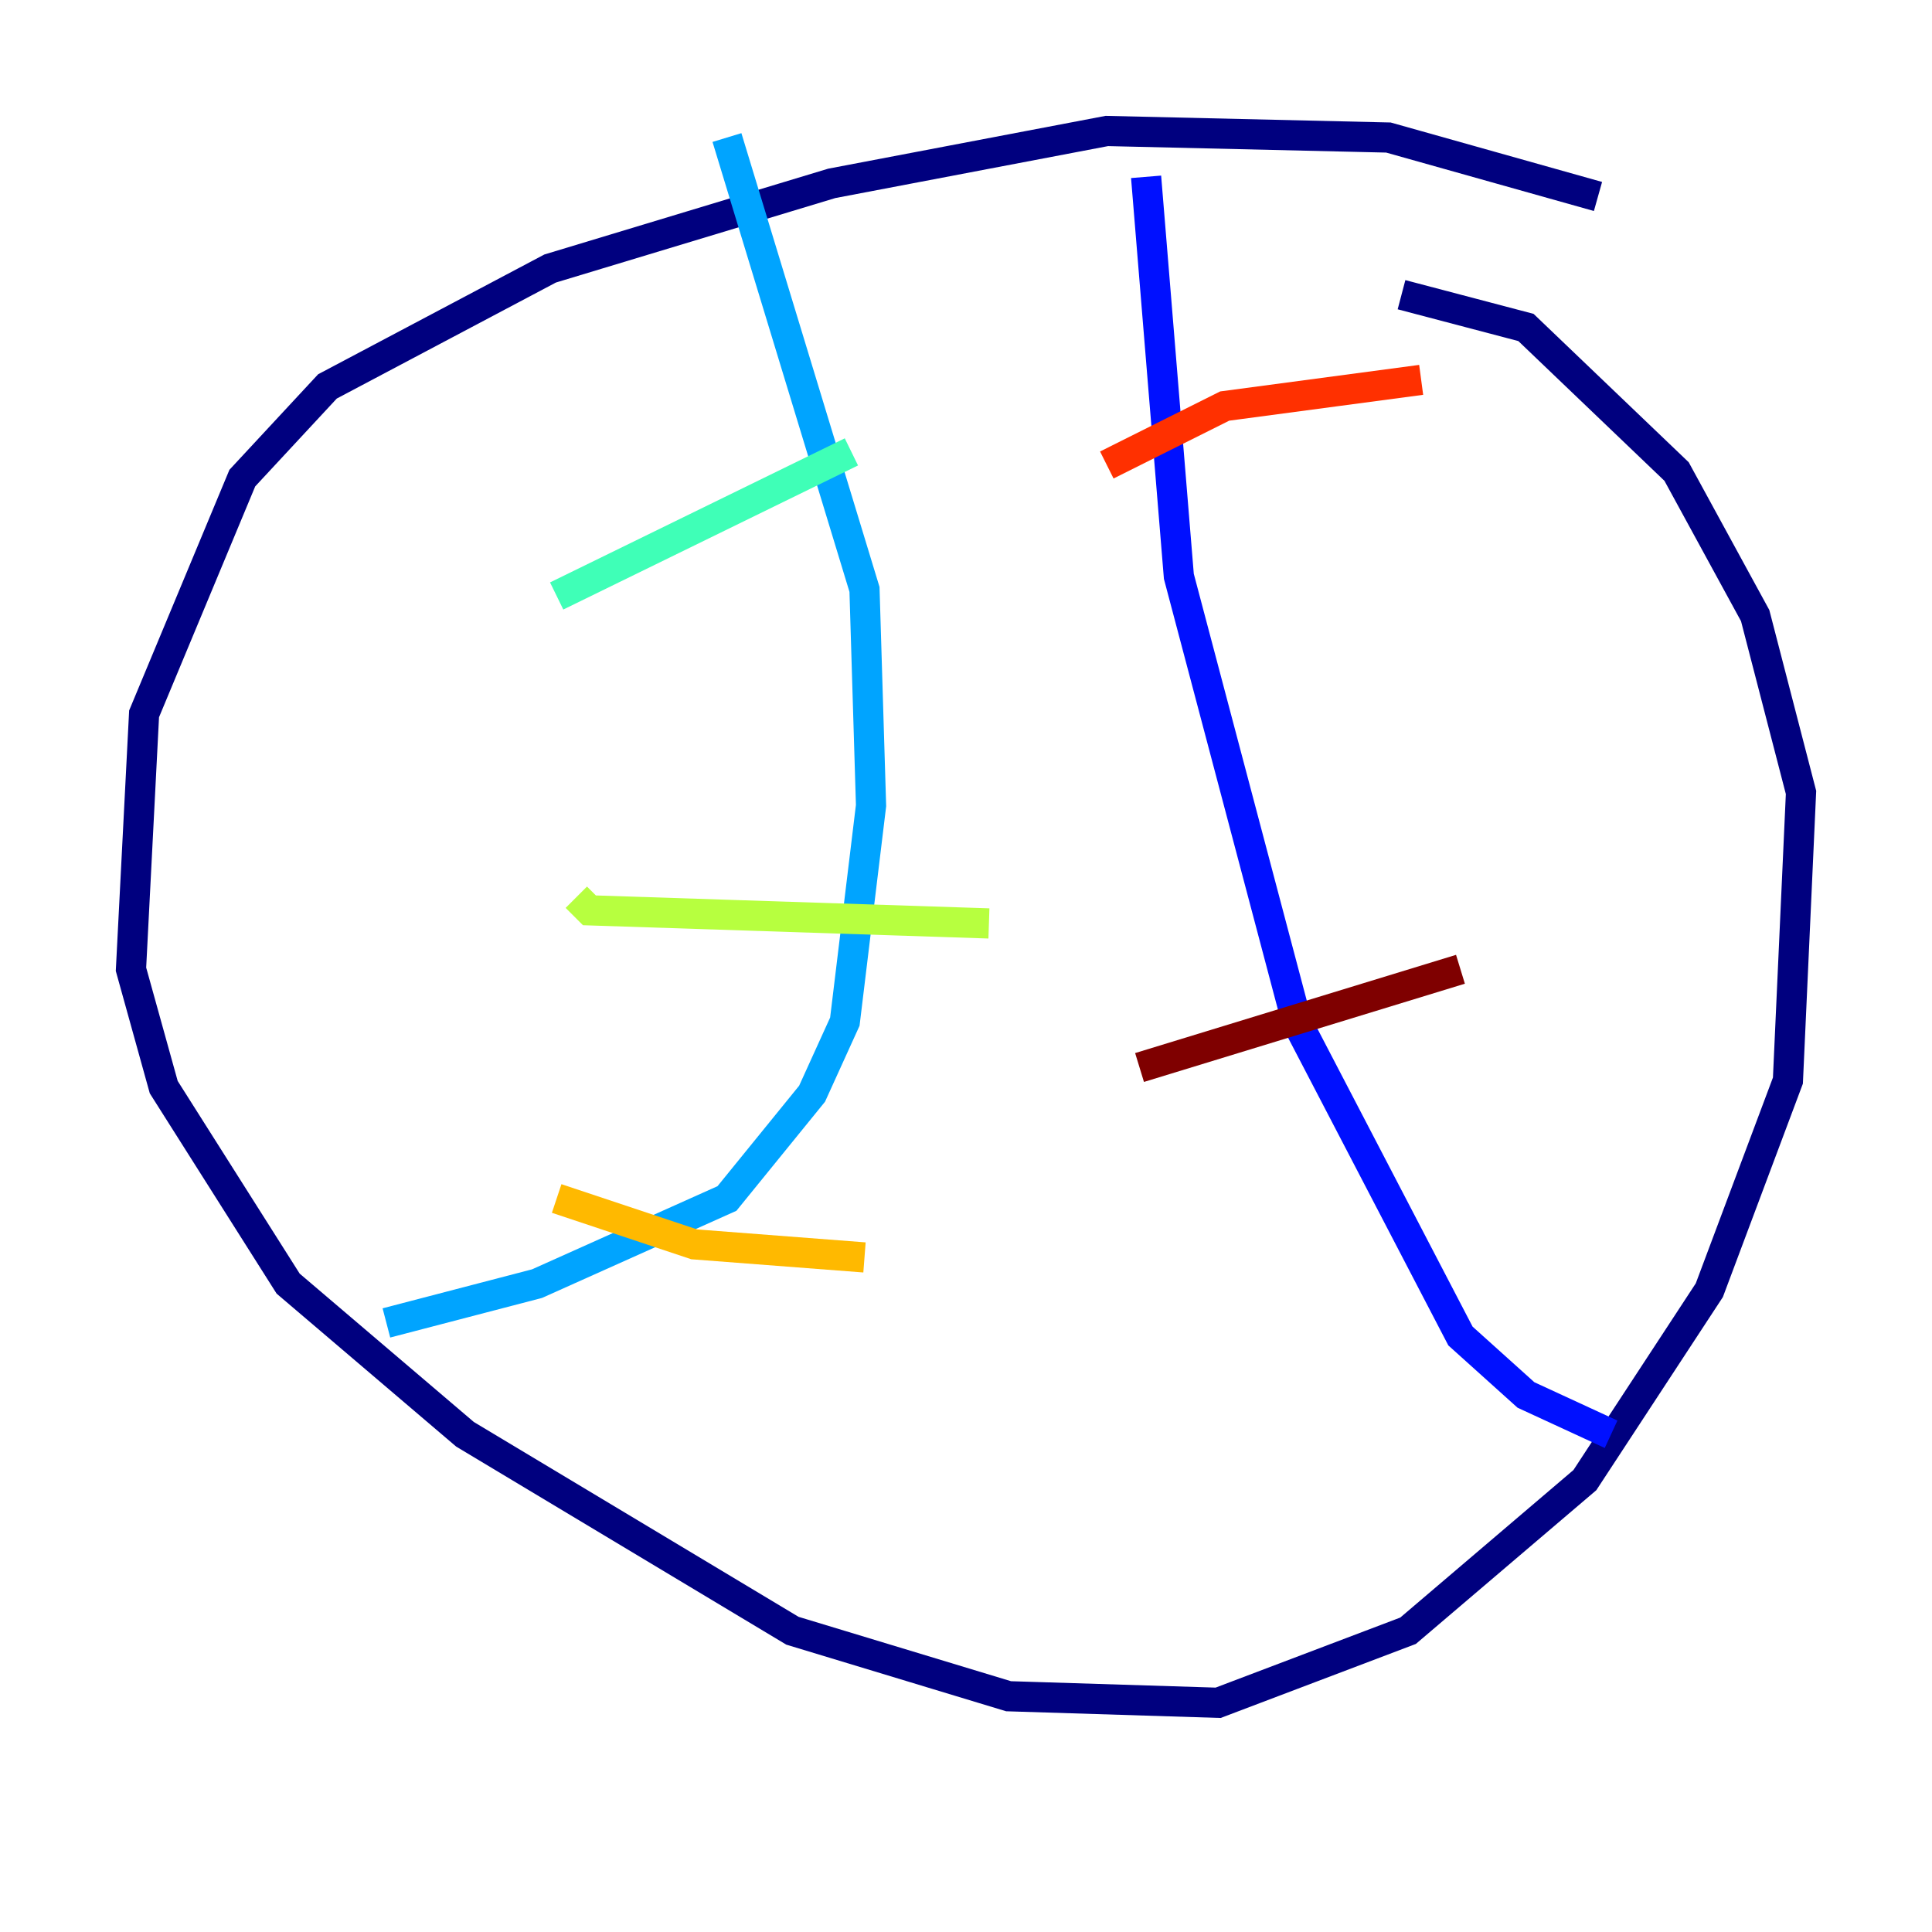 <?xml version="1.0" encoding="utf-8" ?>
<svg baseProfile="tiny" height="128" version="1.2" viewBox="0,0,128,128" width="128" xmlns="http://www.w3.org/2000/svg" xmlns:ev="http://www.w3.org/2001/xml-events" xmlns:xlink="http://www.w3.org/1999/xlink"><defs /><polyline fill="none" points="105.871,13.017 91.986,9.112 73.329,8.678 55.105,12.149 36.447,17.79 21.695,25.6 16.054,31.675 9.546,47.295 8.678,64.217 10.848,72.027 19.091,85.044 30.807,95.024 52.502,108.041 66.82,112.38 80.705,112.814 93.288,108.041 105.003,98.061 113.248,85.478 118.454,71.593 119.322,52.502 116.285,40.786 111.078,31.241 101.098,21.695 92.854,19.525" stroke="#00007f" stroke-width="2" /><polyline fill="none" points="75.932,11.715 78.102,38.183 85.912,67.688 96.759,88.515 101.098,92.42 106.739,95.024" stroke="#0010ff" stroke-width="2" /><polyline fill="none" points="48.163,9.112 57.275,39.051 57.709,53.37 55.973,67.688 53.803,72.461 48.163,79.403 35.58,85.044 25.6,87.647" stroke="#00a4ff" stroke-width="2" /><polyline fill="none" points="36.881,39.485 56.407,29.939" stroke="#3fffb7" stroke-width="2" /><polyline fill="none" points="38.183,59.444 39.051,60.312 65.519,61.18" stroke="#b7ff3f" stroke-width="2" /><polyline fill="none" points="36.881,79.403 45.993,82.441 57.275,83.308" stroke="#ffb900" stroke-width="2" /><polyline fill="none" points="73.329,30.807 81.139,26.902 94.156,25.166" stroke="#ff3000" stroke-width="2" /><polyline fill="none" points="75.498,70.725 96.759,64.217" stroke="#7f0000" stroke-width="2" /></svg>